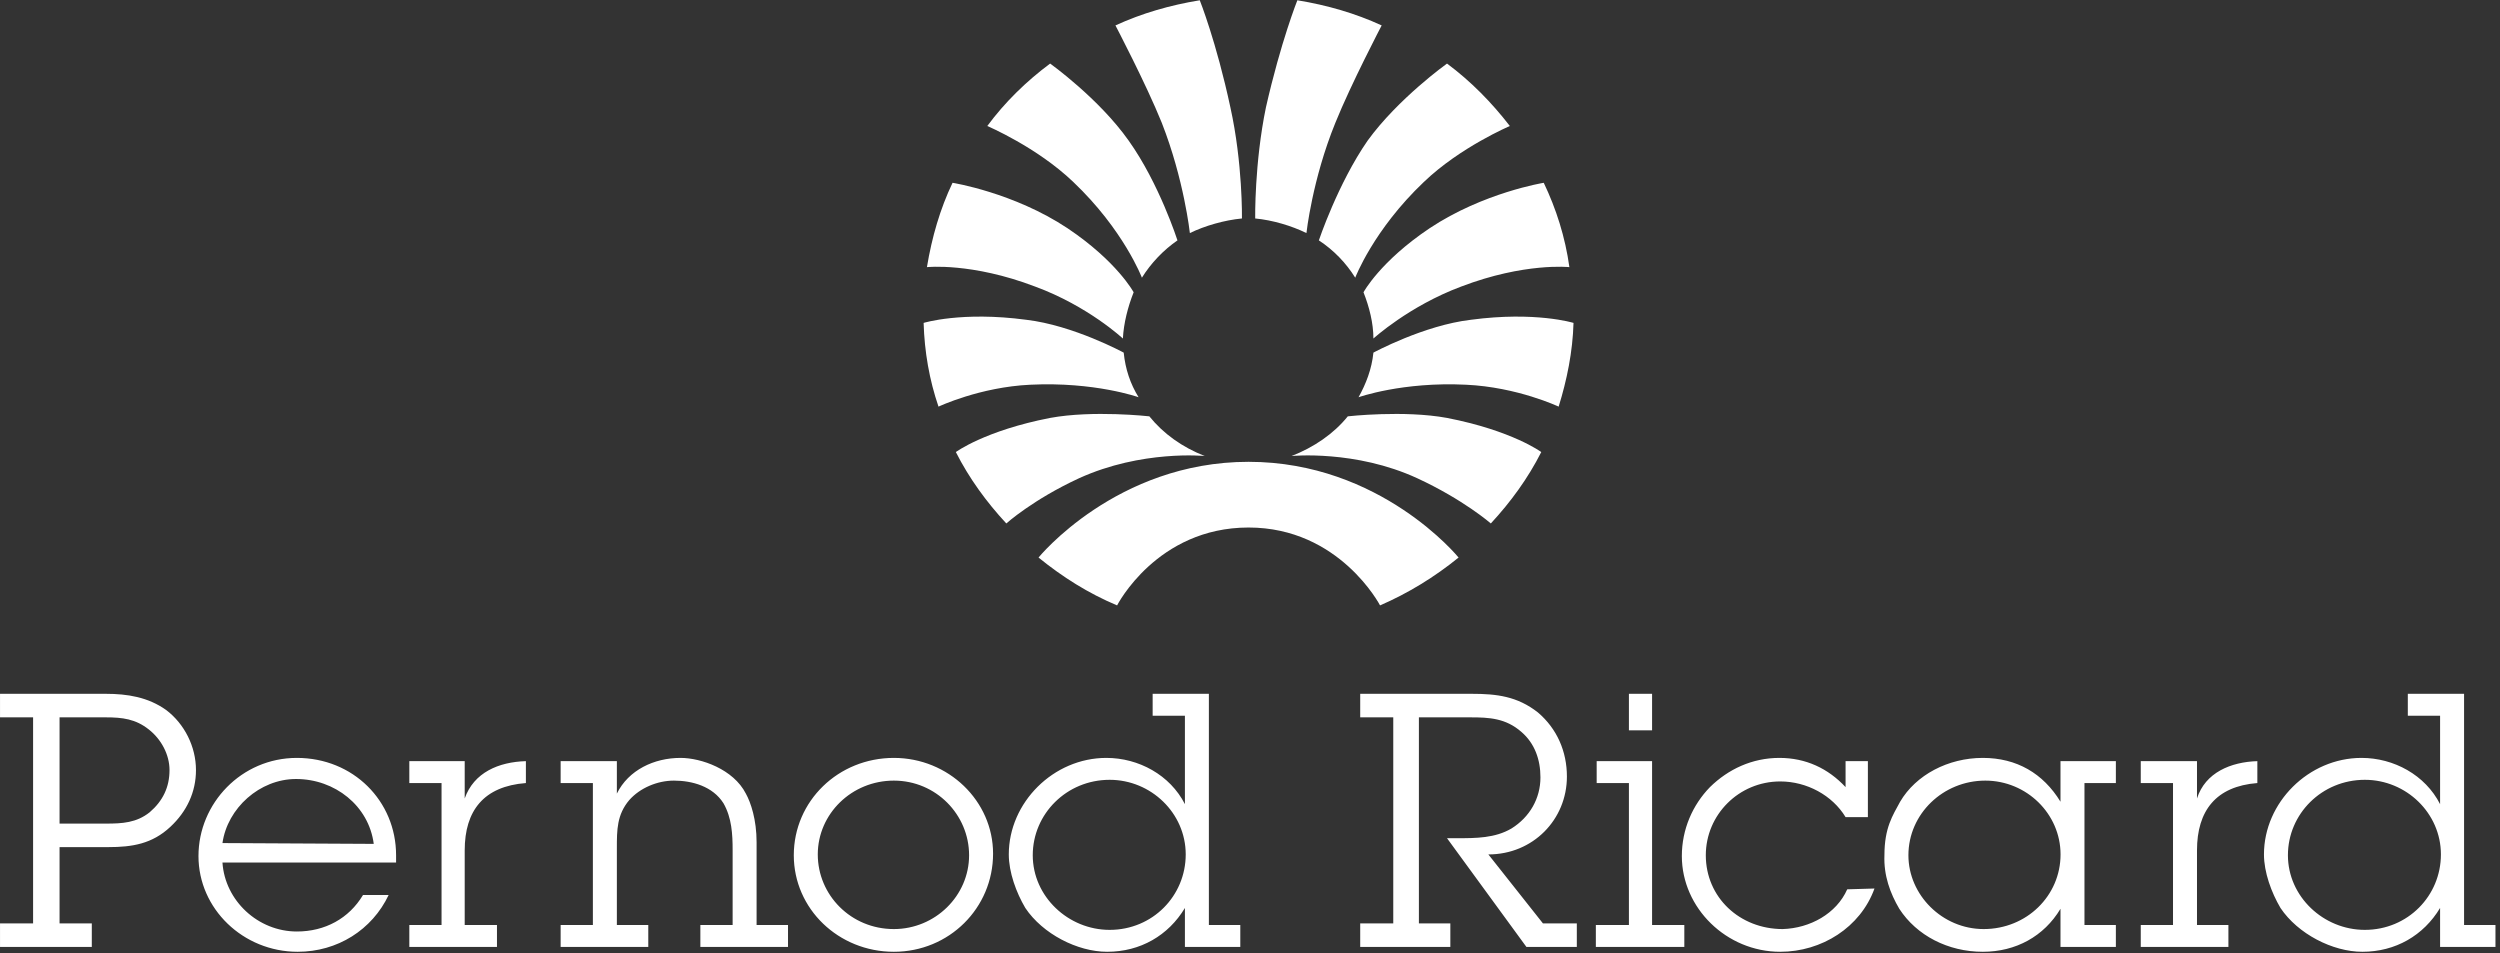 <?xml version="1.0" encoding="UTF-8"?>
<svg width="118px" height="45px" viewBox="0 0 118 45" version="1.1" xmlns="http://www.w3.org/2000/svg" xmlns:xlink="http://www.w3.org/1999/xlink">
    <rect x="0" y="0" width="118" height="45" fill="#333333" stroke="none"/>
    <!-- Generator: Sketch 52.2 (67145) - http://www.bohemiancoding.com/sketch -->
    <title>pernod-ricard</title>
    <desc>Created with Sketch.</desc>
    <g id="Mad/Studio-Website" stroke="none" stroke-width="1" fill="none" fill-rule="evenodd">
        <g id="SVG" transform="translate(-482, -243)" fill="#FFFFFF">
            <g id="pernod-ricard" transform="translate(481, 242)">
                <path d="M49.863,14.528 C46.858,13.38 44.751,13.609 44.751,13.609 C44.985,12.193 45.375,10.853 45.96,9.628 C45.96,9.628 48.848,10.087 51.386,11.772 C53.727,13.341 54.508,14.796 54.508,14.796 C54.234,15.486 54.039,16.252 54,16.979 C54,16.979 52.361,15.447 49.863,14.528 Z M51.659,9.589 C49.941,7.943 47.6,6.948 47.6,6.948 C48.419,5.837 49.434,4.842 50.566,4 C50.566,4 52.868,5.646 54.273,7.637 C55.718,9.666 56.576,12.346 56.576,12.346 C55.913,12.805 55.327,13.418 54.898,14.107 C54.898,14.107 54.039,11.849 51.659,9.589 Z M55.835,6.794 C55.093,4.956 53.649,2.2 53.649,2.2 C54.898,1.626 56.225,1.243 57.629,1.013 C57.629,1.013 58.41,2.966 59.074,6.067 C59.659,8.709 59.62,11.312 59.62,11.312 C58.8,11.389 57.864,11.657 57.162,12.001 C57.162,12.001 56.888,9.474 55.835,6.794 Z M69.962,14.528 C67.504,15.447 65.825,16.979 65.825,16.979 C65.825,16.252 65.63,15.486 65.357,14.796 C65.357,14.796 66.138,13.341 68.48,11.772 C71.016,10.087 73.865,9.628 73.865,9.628 C74.451,10.853 74.88,12.193 75.075,13.609 C75.075,13.609 72.967,13.38 69.962,14.528 Z M68.206,9.589 C65.825,11.849 64.967,14.107 64.967,14.107 C64.538,13.418 63.952,12.805 63.25,12.346 C63.25,12.346 64.147,9.666 65.552,7.637 C66.996,5.646 69.299,4 69.299,4 C70.431,4.842 71.406,5.837 72.265,6.948 C72.265,6.948 69.923,7.943 68.206,9.589 Z M64.03,6.794 C62.937,9.474 62.664,12.001 62.664,12.001 C61.962,11.657 61.065,11.389 60.245,11.312 C60.245,11.312 60.206,8.709 60.752,6.067 C61.455,2.966 62.235,1.013 62.235,1.013 C63.64,1.243 64.966,1.626 66.215,2.2 C66.215,2.2 64.772,4.956 64.03,6.794 Z M51.932,23.573 C49.746,24.583 48.498,25.707 48.498,25.707 C47.561,24.696 46.741,23.573 46.116,22.337 C46.116,22.337 47.483,21.326 50.566,20.726 C52.595,20.352 55.249,20.651 55.249,20.651 C55.913,21.475 56.81,22.112 57.864,22.524 C57.864,22.524 54.898,22.224 51.932,23.573 Z M49.629,19.159 C47.248,19.27 45.297,20.193 45.297,20.193 C44.868,18.938 44.634,17.607 44.595,16.241 C44.595,16.241 46.39,15.686 49.434,16.093 C51.659,16.352 54.039,17.644 54.039,17.644 C54.117,18.42 54.351,19.122 54.742,19.75 C54.742,19.75 52.674,19.011 49.629,19.159 Z M59.932,25.899 C55.6,25.899 53.727,29.575 53.727,29.575 C52.361,29.001 51.151,28.235 50.019,27.316 C50.019,27.316 53.688,22.798 59.932,22.798 C66.177,22.798 69.845,27.316 69.845,27.316 C68.713,28.235 67.465,29.001 66.138,29.575 C66.138,29.575 64.226,25.899 59.932,25.899 Z M67.894,23.573 C64.967,22.224 61.962,22.524 61.962,22.524 C63.016,22.112 63.952,21.475 64.616,20.651 C64.616,20.651 67.27,20.352 69.299,20.726 C72.382,21.326 73.748,22.337 73.748,22.337 C73.123,23.573 72.304,24.696 71.367,25.707 C71.367,25.707 70.079,24.583 67.894,23.573 Z M70.197,19.159 C67.192,19.011 65.123,19.75 65.123,19.75 C65.474,19.122 65.747,18.42 65.825,17.644 C65.825,17.644 68.206,16.352 70.431,16.093 C73.475,15.686 75.27,16.241 75.27,16.241 C75.231,17.607 74.958,18.938 74.568,20.193 C74.568,20.193 72.617,19.27 70.197,19.159 Z M6.113,40.984 L3.811,40.984 L3.811,44.583 L5.333,44.583 L5.333,45.694 L1.001,45.694 L1.001,44.583 L2.562,44.583 L2.562,34.859 L1.001,34.859 L1.001,33.748 L5.996,33.748 C7.011,33.748 7.987,33.902 8.845,34.514 C9.704,35.165 10.25,36.237 10.25,37.347 C10.25,38.381 9.821,39.3 9.041,40.027 C8.182,40.831 7.245,40.984 6.113,40.984 Z M3.811,34.859 L3.811,39.874 L5.996,39.874 C6.777,39.874 7.441,39.836 8.065,39.339 C8.69,38.802 9.001,38.151 9.001,37.347 C9.001,36.62 8.612,35.893 8.026,35.433 C7.401,34.935 6.777,34.859 5.996,34.859 L3.811,34.859 Z M15.012,44.967 C16.339,44.967 17.47,44.354 18.134,43.244 L19.344,43.244 C18.563,44.89 16.925,45.924 15.051,45.924 C12.475,45.924 10.368,43.895 10.368,41.406 C10.368,38.917 12.397,36.773 15.012,36.773 C17.666,36.773 19.695,38.803 19.695,41.368 L19.695,41.712 L11.5,41.712 C11.617,43.512 13.178,44.967 15.012,44.967 Z M14.973,37.769 C13.255,37.769 11.734,39.147 11.5,40.793 L18.641,40.831 C18.407,39.032 16.807,37.769 14.973,37.769 Z M22.934,38.688 C23.364,37.462 24.535,36.964 25.822,36.926 L25.822,37.96 C23.832,38.113 22.934,39.262 22.934,41.138 L22.934,44.66 L24.457,44.66 L24.457,45.694 L20.32,45.694 L20.32,44.66 L21.841,44.66 L21.841,37.96 L20.32,37.96 L20.32,36.926 L22.934,36.926 L22.934,38.688 Z M30.116,38.458 C30.662,37.347 31.872,36.773 33.12,36.773 C34.096,36.773 35.619,37.309 36.204,38.458 C36.438,38.879 36.711,39.683 36.711,40.755 L36.711,44.66 L38.194,44.66 L38.194,45.694 L34.057,45.694 L34.057,44.66 L35.58,44.66 L35.58,41.138 C35.58,40.372 35.541,39.606 35.15,38.917 C34.643,38.113 33.667,37.845 32.809,37.845 C32.028,37.845 31.208,38.19 30.701,38.764 C30.116,39.454 30.116,40.181 30.116,41.023 L30.116,44.66 L31.599,44.66 L31.599,45.694 L27.462,45.694 L27.462,44.66 L28.984,44.66 L28.984,37.96 L27.462,37.96 L27.462,36.926 L30.116,36.926 L30.116,38.458 Z M47.873,41.291 C47.873,43.857 45.804,45.924 43.19,45.924 C40.574,45.924 38.467,43.895 38.467,41.368 C38.467,38.803 40.574,36.773 43.19,36.773 C45.765,36.773 47.873,38.803 47.873,41.291 Z M39.599,41.329 C39.599,43.244 41.16,44.852 43.19,44.852 C45.141,44.852 46.741,43.282 46.741,41.368 C46.741,39.454 45.18,37.845 43.19,37.845 C41.199,37.845 39.599,39.415 39.599,41.329 Z M59.542,45.694 L56.928,45.694 L56.928,43.856 C56.147,45.158 54.82,45.924 53.258,45.924 C51.854,45.924 50.214,45.081 49.395,43.856 C48.965,43.129 48.615,42.172 48.615,41.329 C48.615,38.879 50.722,36.773 53.219,36.773 C54.742,36.773 56.225,37.577 56.928,38.956 L56.928,34.782 L55.405,34.782 L55.405,33.748 L58.059,33.748 L58.059,44.66 L59.542,44.66 L59.542,45.694 Z M49.746,41.367 C49.746,43.32 51.424,44.89 53.375,44.89 C55.405,44.89 56.966,43.282 56.966,41.329 C56.966,39.377 55.327,37.807 53.375,37.807 C51.346,37.807 49.746,39.415 49.746,41.367 Z M75.426,45.694 L73.046,45.694 L69.299,40.563 L69.767,40.563 C70.665,40.563 71.563,40.563 72.343,40.104 C73.202,39.568 73.709,38.688 73.709,37.692 C73.709,36.849 73.436,36.084 72.812,35.548 C72.07,34.897 71.29,34.859 70.392,34.859 L67.972,34.859 L67.972,44.583 L69.456,44.583 L69.456,45.694 L65.202,45.694 L65.202,44.583 L66.762,44.583 L66.762,34.859 L65.202,34.859 L65.202,33.748 L70.47,33.748 C71.641,33.748 72.617,33.863 73.592,34.629 C74.49,35.395 74.958,36.467 74.958,37.654 C74.958,39.683 73.358,41.329 71.251,41.329 L73.826,44.583 L75.426,44.583 L75.426,45.694 Z M78.978,35.472 L77.885,35.472 L77.885,33.748 L78.978,33.748 L78.978,35.472 Z M80.5,44.66 L80.5,45.694 L76.324,45.694 L76.324,44.66 L77.885,44.66 L77.885,37.96 L76.363,37.96 L76.363,36.926 L78.978,36.926 L78.978,44.66 L80.5,44.66 Z M89.164,39.568 L88.111,39.568 C87.486,38.535 86.276,37.884 85.027,37.884 C83.076,37.884 81.514,39.454 81.514,41.368 C81.514,43.359 83.115,44.852 85.144,44.852 C86.432,44.813 87.681,44.125 88.189,42.976 L89.476,42.938 C88.813,44.775 86.979,45.924 85.027,45.924 C82.49,45.924 80.383,43.857 80.383,41.406 C80.383,40.142 80.891,38.994 81.71,38.152 C82.568,37.309 83.7,36.773 84.988,36.773 C86.237,36.773 87.291,37.271 88.111,38.152 L88.111,36.926 L89.164,36.926 L89.164,39.568 Z M100.869,45.694 L98.255,45.694 L98.255,43.895 C97.475,45.196 96.148,45.924 94.588,45.924 C92.949,45.924 91.466,45.158 90.647,43.895 C90.218,43.167 89.906,42.325 89.945,41.368 C89.945,40.066 90.335,39.491 90.686,38.841 C91.427,37.577 92.949,36.773 94.588,36.773 C96.187,36.773 97.436,37.501 98.255,38.841 L98.255,36.926 L100.869,36.926 L100.869,37.96 L99.387,37.96 L99.387,44.66 L100.869,44.66 L100.869,45.694 Z M98.258,41.329 C98.258,39.415 96.658,37.845 94.706,37.845 C92.715,37.845 91.077,39.415 91.077,41.368 C91.077,43.244 92.677,44.852 94.628,44.852 C96.658,44.852 98.258,43.282 98.258,41.329 Z M104.698,38.688 C105.088,37.462 106.298,36.964 107.547,36.926 L107.547,37.96 C105.595,38.113 104.698,39.262 104.698,41.138 L104.698,44.66 L106.181,44.66 L106.181,45.694 L102.044,45.694 L102.044,44.66 L103.566,44.66 L103.566,37.96 L102.044,37.96 L102.044,36.926 L104.698,36.926 L104.698,38.688 Z M118.786,45.694 L116.172,45.694 L116.172,43.856 C115.391,45.158 114.064,45.924 112.503,45.924 C111.098,45.924 109.459,45.081 108.639,43.856 C108.21,43.129 107.859,42.172 107.859,41.329 C107.859,38.879 109.966,36.773 112.464,36.773 C113.986,36.773 115.469,37.577 116.172,38.956 L116.172,34.782 L114.649,34.782 L114.649,33.748 L117.304,33.748 L117.304,44.66 L118.786,44.66 L118.786,45.694 Z M108.99,41.367 C108.99,43.32 110.668,44.89 112.62,44.89 C114.649,44.89 116.211,43.282 116.211,41.329 C116.211,39.377 114.571,37.807 112.62,37.807 C110.59,37.807 108.99,39.415 108.99,41.367 Z" id="Pernod-Ricard"></path>
            </g>
        </g>
    </g>
</svg>